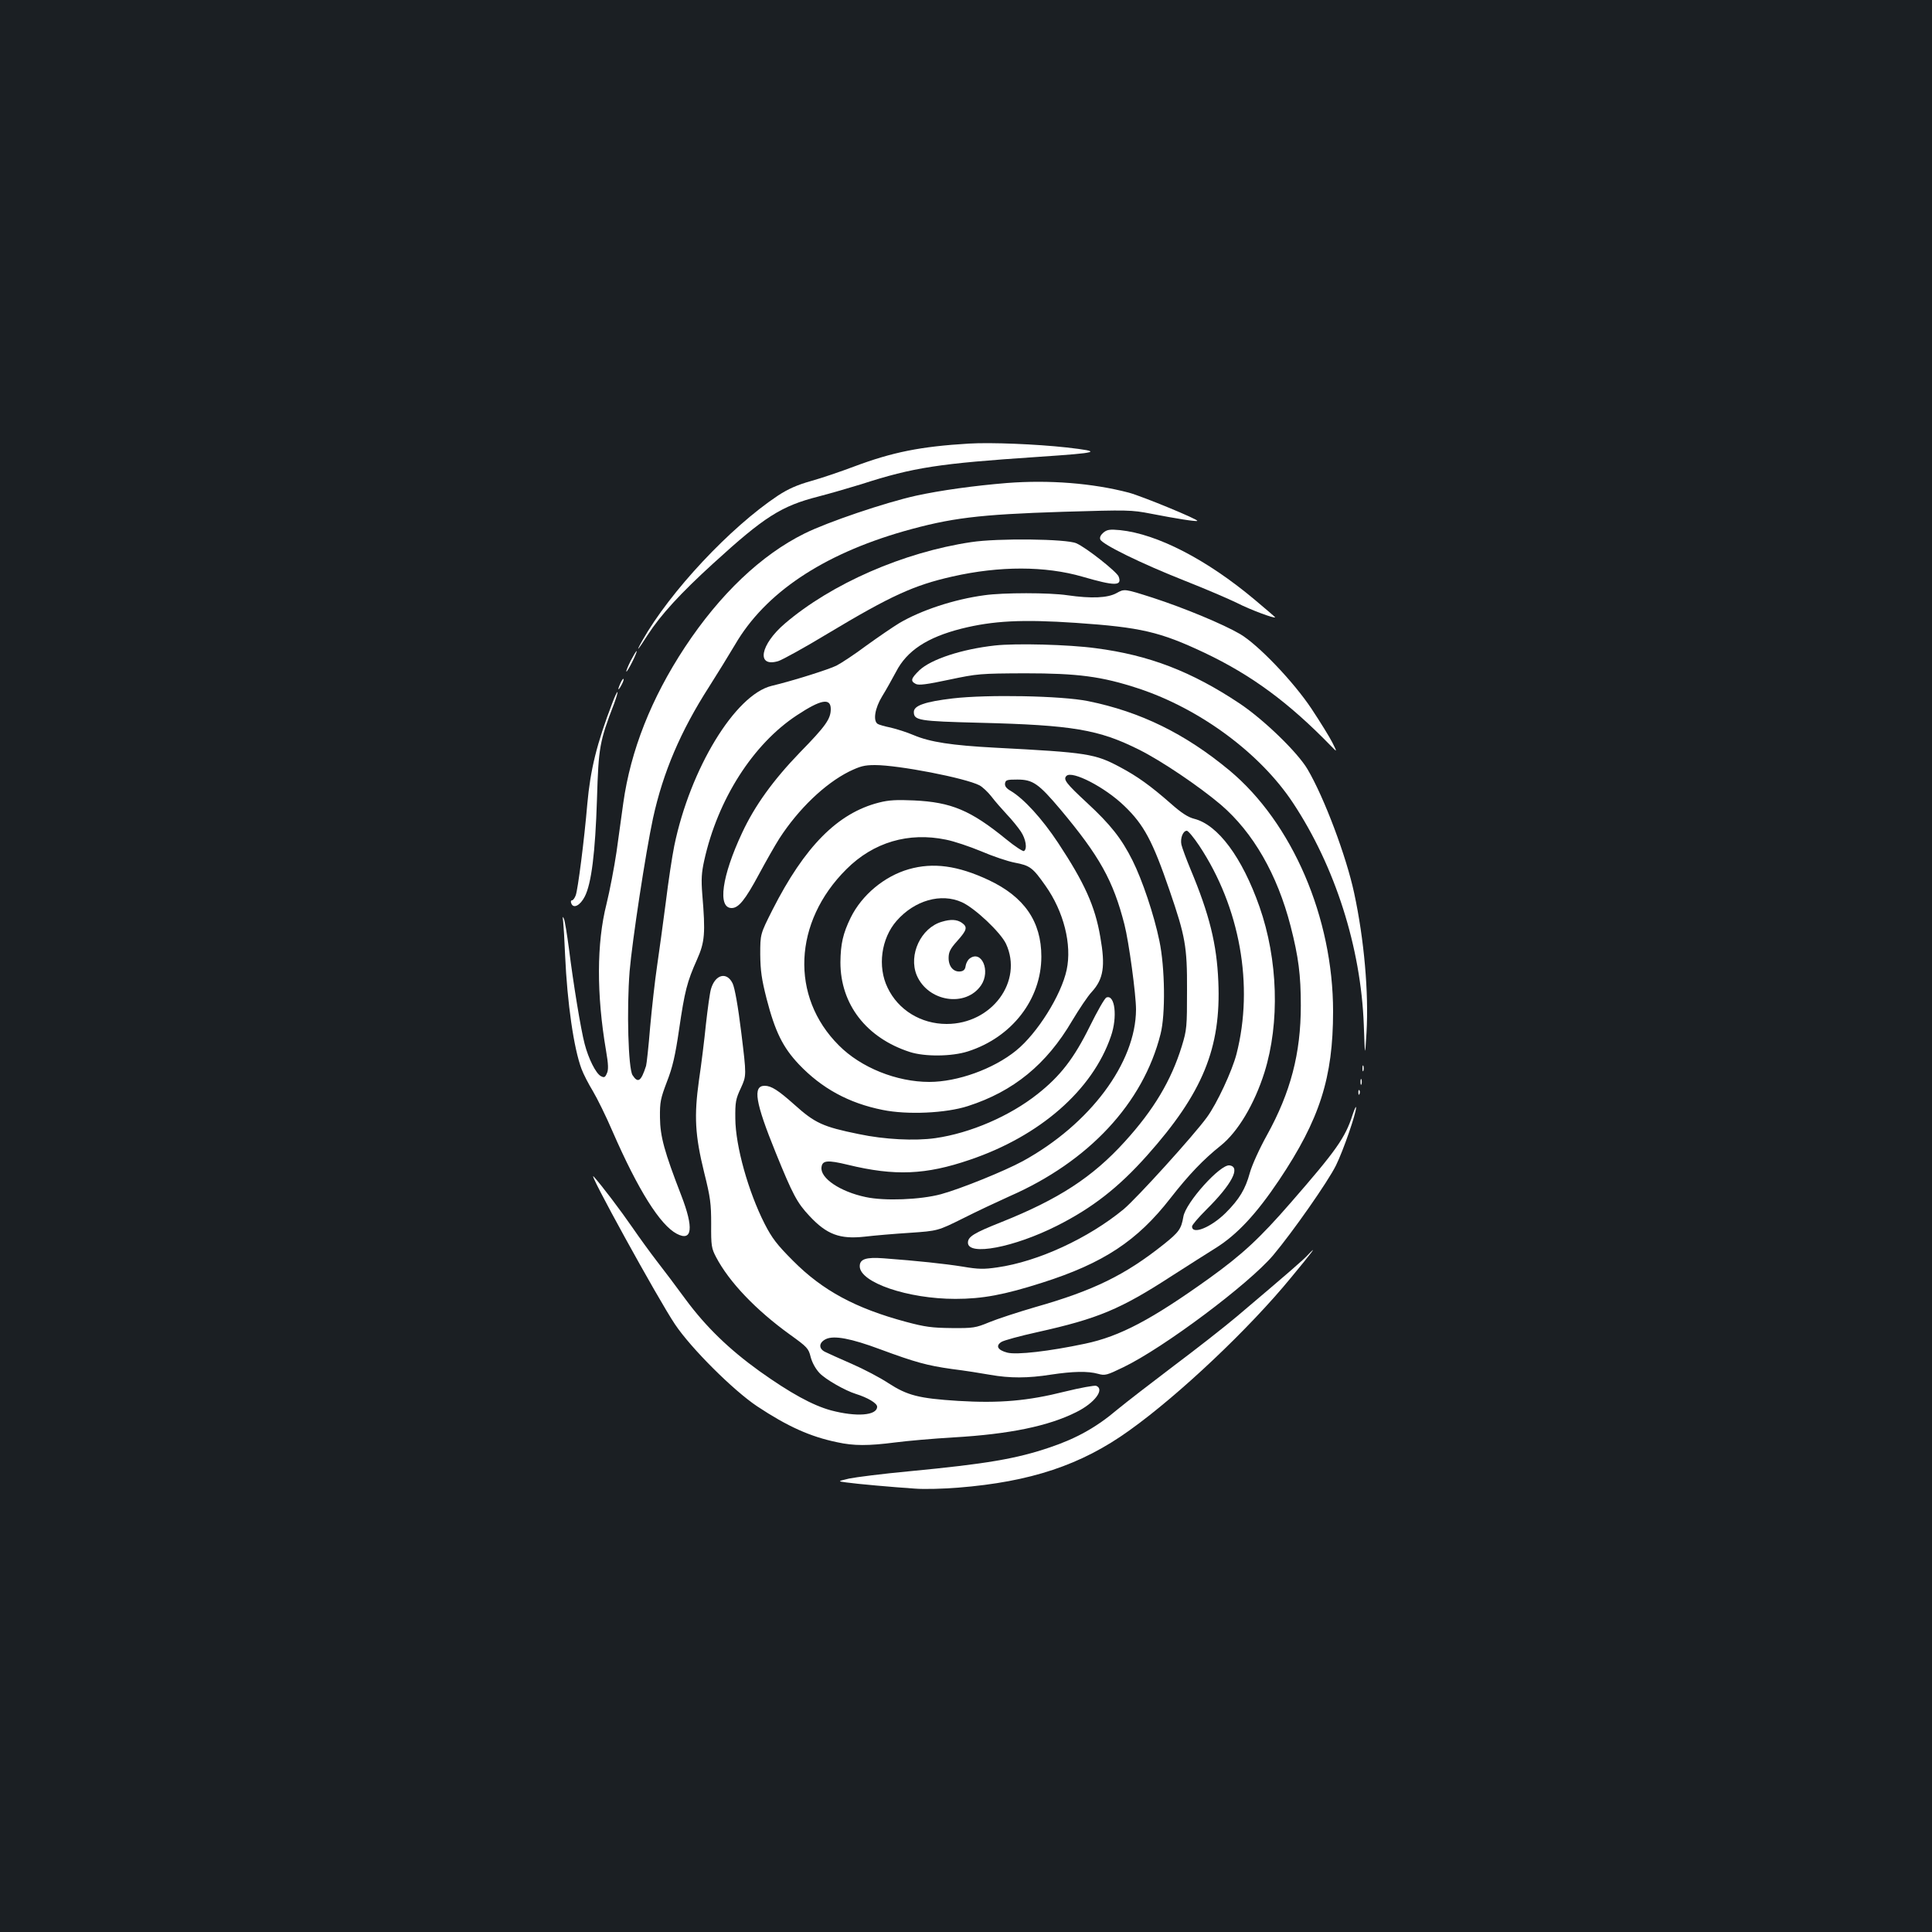 <?xml version="1.0" standalone="no"?>
<!DOCTYPE svg PUBLIC "-//W3C//DTD SVG 20010904//EN"
 "http://www.w3.org/TR/2001/REC-SVG-20010904/DTD/svg10.dtd">
<svg version="1.0" xmlns="http://www.w3.org/2000/svg"
 width="1000pt" height="1000pt" viewBox="0 0 1000 1000"
 preserveAspectRatio="xMidYMid meet">
<rect width="100%" height="100%" fill="#1b1f23"/>
<g transform="translate(0,1000) scale(0.1,-0.1)"
fill="#ffffff" stroke="none">
<path d="M5015 7704 c-250 -15 -395 -44 -595 -119 -69 -26 -169 -60 -223 -75
-71 -20 -118 -41 -170 -75 -247 -164 -559 -497 -702 -750 -38 -67 -25 -54 27
28 68 105 171 217 340 371 265 242 352 297 544 346 65 17 165 46 223 64 269
87 401 107 911 141 326 22 341 27 150 49 -154 17 -390 27 -505 20z"/>
<path d="M5212 7500 c-171 -14 -344 -38 -472 -66 -161 -36 -456 -136 -575
-195 -225 -111 -439 -315 -620 -589 -174 -264 -281 -535 -319 -807 -8 -59 -24
-173 -35 -253 -12 -80 -35 -201 -52 -270 -51 -201 -52 -467 -2 -759 12 -70 13
-99 4 -117 -9 -21 -14 -23 -31 -14 -26 14 -64 90 -84 167 -20 76 -59 315 -81
492 -10 74 -21 144 -26 155 -7 16 -8 12 -4 -14 2 -19 7 -98 10 -175 11 -247
45 -482 85 -588 10 -27 37 -79 59 -115 22 -37 68 -130 101 -207 133 -305 247
-486 333 -531 80 -42 89 29 23 199 -87 225 -109 304 -110 402 -1 81 3 99 36
186 29 74 43 134 63 271 29 198 41 246 93 362 40 90 44 135 27 337 -6 77 -4
112 10 175 70 317 253 603 480 752 124 82 175 91 175 32 0 -51 -26 -88 -160
-225 -138 -143 -234 -276 -299 -416 -105 -224 -128 -389 -54 -389 36 0 70 42
142 176 35 65 82 148 105 184 99 153 235 283 360 346 58 28 79 34 135 34 122
0 468 -67 541 -105 15 -8 43 -34 61 -57 18 -24 54 -65 80 -93 26 -27 59 -68
73 -89 26 -39 34 -90 16 -101 -5 -3 -47 24 -92 61 -184 150 -284 192 -478 201
-88 4 -130 2 -180 -11 -214 -54 -385 -227 -552 -556 -63 -125 -63 -125 -63
-230 1 -85 7 -128 33 -230 44 -170 84 -251 167 -339 118 -124 258 -201 434
-236 127 -26 327 -17 441 20 236 76 407 216 539 441 36 60 81 128 102 150 61
67 71 133 44 285 -27 159 -82 280 -218 486 -84 127 -178 229 -245 269 -23 13
-32 25 -30 39 3 18 10 20 64 20 80 0 110 -21 223 -155 202 -241 273 -368 331
-595 23 -89 60 -363 60 -440 -1 -276 -238 -594 -586 -785 -96 -52 -321 -143
-423 -171 -107 -29 -293 -36 -390 -15 -133 28 -236 98 -229 154 4 36 30 39
137 13 243 -59 403 -52 631 26 363 123 635 361 730 639 35 100 21 218 -23 201
-9 -3 -47 -70 -86 -149 -82 -166 -152 -257 -271 -351 -144 -114 -347 -202
-529 -228 -106 -15 -264 -7 -396 21 -187 38 -227 57 -334 153 -83 74 -119 97
-153 97 -63 0 -49 -85 57 -346 88 -217 111 -260 174 -327 90 -97 158 -122 286
-108 50 6 155 15 235 20 144 10 144 10 275 75 71 36 180 87 240 114 411 180
692 482 782 840 26 101 23 344 -6 482 -28 136 -89 316 -139 416 -57 114 -114
186 -235 298 -110 102 -125 122 -107 140 29 29 199 -58 300 -156 101 -97 146
-181 234 -438 81 -236 91 -289 90 -515 0 -190 -1 -205 -27 -290 -55 -178 -145
-329 -295 -494 -167 -184 -342 -298 -640 -417 -141 -56 -172 -75 -172 -106 0
-70 238 -25 462 88 182 92 317 197 465 363 288 323 384 556 369 901 -8 193
-46 347 -144 581 -22 53 -43 110 -47 127 -7 33 8 72 28 72 7 0 36 -35 64 -77
211 -318 284 -724 193 -1079 -23 -88 -101 -256 -153 -327 -69 -95 -362 -418
-431 -476 -182 -150 -443 -271 -654 -301 -68 -10 -98 -10 -179 4 -94 15 -235
30 -409 43 -92 7 -124 -4 -124 -41 0 -84 249 -169 495 -169 140 0 253 21 450
84 317 101 492 217 663 437 96 123 171 201 260 272 89 71 175 215 227 380 80
257 70 583 -26 857 -90 256 -215 424 -338 455 -32 8 -67 31 -120 78 -107 94
-175 142 -261 188 -132 71 -170 77 -650 102 -224 12 -336 29 -421 65 -35 15
-89 32 -119 39 -30 6 -61 15 -67 19 -25 16 -15 81 23 143 20 32 52 90 72 127
56 109 161 178 338 223 164 41 314 49 594 30 335 -23 434 -46 665 -155 244
-116 435 -257 653 -481 34 -35 34 -35 8 17 -14 28 -63 107 -108 175 -94 141
-276 331 -369 386 -87 51 -289 135 -452 188 -147 47 -147 47 -188 24 -46 -25
-128 -29 -254 -11 -92 14 -334 14 -430 0 -157 -21 -328 -78 -440 -144 -33 -20
-109 -72 -170 -116 -60 -45 -130 -91 -155 -104 -40 -20 -227 -79 -336 -105
-189 -46 -422 -430 -504 -828 -11 -54 -31 -186 -44 -293 -14 -107 -34 -255
-45 -329 -11 -74 -27 -217 -36 -317 -8 -100 -18 -190 -21 -200 -26 -81 -42
-91 -70 -48 -22 34 -31 339 -15 539 13 154 83 615 121 791 52 238 143 451 290
680 42 66 103 165 135 219 155 266 451 465 872 586 244 69 385 87 826 101 336
10 352 10 455 -10 128 -25 235 -42 239 -37 7 7 -284 127 -354 146 -187 49
-411 67 -631 50z m-316 -1846 c42 -8 124 -36 182 -60 58 -25 137 -52 174 -59
79 -15 93 -25 159 -119 95 -134 138 -305 110 -436 -28 -131 -152 -329 -262
-418 -117 -95 -303 -162 -449 -162 -169 0 -354 74 -468 189 -253 252 -236 639
39 912 140 140 322 193 515 153z"/>
<path d="M4704 5501 c-126 -36 -243 -133 -301 -251 -40 -82 -52 -136 -53 -231
0 -217 134 -391 359 -464 77 -25 217 -24 301 3 228 73 380 270 380 491 0 181
-88 309 -273 396 -160 75 -287 92 -413 56z m275 -171 c68 -31 200 -156 228
-215 90 -194 -73 -415 -307 -415 -133 0 -251 72 -306 188 -53 109 -33 255 47
346 93 106 230 145 338 96z"/>
<path d="M4875 5229 c-108 -31 -174 -171 -130 -277 58 -137 253 -168 333 -52
51 75 2 186 -60 138 -9 -7 -18 -24 -20 -38 -2 -17 -10 -26 -26 -28 -36 -5 -62
25 -62 69 0 31 8 48 45 89 51 57 54 72 23 94 -25 17 -57 19 -103 5z"/>
<path d="M5712 7244 c-15 -13 -21 -25 -17 -36 10 -26 215 -126 435 -213 107
-42 230 -95 273 -116 66 -34 197 -83 197 -74 0 1 -48 43 -107 92 -247 207
-503 339 -695 359 -53 5 -67 3 -86 -12z"/>
<path d="M5027 7194 c-350 -52 -723 -215 -964 -421 -129 -110 -150 -229 -35
-195 22 7 138 71 257 143 325 195 445 250 645 295 243 55 480 55 673 -1 169
-49 206 -49 187 1 -10 25 -168 150 -219 172 -51 23 -408 27 -544 6z"/>
<path d="M5150 6659 c-172 -19 -330 -71 -391 -128 -44 -43 -48 -56 -19 -71 15
-8 56 -3 173 22 147 31 160 32 392 33 274 0 397 -16 586 -78 319 -105 631
-335 801 -592 218 -329 352 -748 367 -1150 6 -170 6 -170 14 -40 12 206 -12
482 -64 723 -41 191 -155 494 -241 640 -51 87 -225 256 -352 341 -248 165
-467 250 -745 286 -139 19 -414 26 -521 14z"/>
<path d="M3264 6579 c-14 -28 -24 -53 -22 -55 2 -2 16 21 31 51 15 30 25 55
22 55 -3 0 -16 -23 -31 -51z"/>
<path d="M3212 6465 c-17 -37 -14 -45 4 -12 9 16 14 31 11 33 -2 2 -9 -7 -15
-21z"/>
<path d="M3170 6363 c-82 -214 -114 -347 -130 -523 -16 -189 -49 -445 -60
-474 -5 -14 -14 -26 -19 -26 -6 0 -8 -7 -4 -16 11 -29 46 -11 70 36 34 67 54
224 63 505 8 267 13 297 89 494 11 30 19 57 17 59 -2 2 -14 -23 -26 -55z"/>
<path d="M4931 6385 c-143 -17 -201 -37 -201 -70 0 -44 26 -48 340 -56 482
-12 617 -35 825 -139 117 -58 313 -191 425 -286 167 -144 291 -360 360 -627
41 -160 53 -253 53 -412 0 -248 -53 -449 -175 -670 -39 -70 -78 -156 -89 -196
-23 -84 -54 -136 -125 -207 -76 -75 -174 -115 -174 -70 0 8 34 47 75 88 131
130 178 220 119 228 -48 7 -228 -194 -239 -266 -11 -63 -22 -79 -102 -143
-200 -159 -363 -239 -666 -325 -89 -26 -196 -61 -237 -78 -70 -29 -83 -31
-195 -30 -101 1 -138 6 -235 32 -261 70 -432 162 -585 316 -83 83 -109 117
-147 191 -85 167 -151 403 -152 545 -1 85 2 102 29 159 29 64 29 64 2 285 -17
139 -34 233 -45 256 -30 62 -90 47 -112 -29 -6 -20 -17 -101 -26 -181 -8 -80
-24 -210 -36 -290 -26 -186 -21 -285 27 -480 32 -128 36 -160 36 -266 -1 -112
2 -126 25 -170 68 -130 207 -275 383 -402 89 -64 96 -71 107 -116 8 -30 26
-62 46 -83 31 -33 133 -91 188 -108 61 -19 110 -48 110 -66 0 -46 -107 -54
-239 -19 -95 26 -210 89 -370 203 -157 113 -277 229 -382 371 -49 67 -116 156
-149 198 -33 43 -90 121 -127 175 -60 87 -162 222 -200 263 -40 44 334 -636
421 -765 83 -124 302 -342 425 -424 157 -104 274 -157 414 -186 86 -19 161
-19 301 -1 61 8 197 20 301 26 292 17 493 59 636 131 95 47 148 118 103 136
-9 3 -82 -10 -163 -30 -191 -48 -337 -61 -552 -48 -204 13 -262 28 -361 92
-42 28 -128 73 -190 100 -62 27 -124 55 -138 62 -34 17 -32 48 5 66 42 20 131
3 281 -53 181 -67 243 -84 371 -102 65 -8 154 -22 198 -30 102 -18 195 -18
315 1 113 17 191 19 244 4 36 -10 45 -7 130 34 208 100 650 431 776 580 100
119 283 380 325 465 38 77 105 271 104 300 0 9 -8 -8 -18 -38 -38 -119 -84
-184 -321 -456 -160 -184 -250 -267 -419 -389 -300 -215 -464 -302 -645 -340
-184 -39 -355 -59 -403 -46 -49 13 -61 35 -30 55 12 8 96 31 187 51 314 70
429 118 697 292 84 54 185 118 225 143 112 70 211 177 328 351 211 315 280
531 280 874 0 485 -211 976 -536 1247 -230 191 -461 304 -732 359 -138 28
-523 35 -701 14z"/>
<path d="M7052 4470 c0 -14 2 -19 5 -12 2 6 2 18 0 25 -3 6 -5 1 -5 -13z"/>
<path d="M7042 4400 c0 -14 2 -19 5 -12 2 6 2 18 0 25 -3 6 -5 1 -5 -13z"/>
<path d="M7031 4344 c0 -11 3 -14 6 -6 3 7 2 16 -1 19 -3 4 -6 -2 -5 -13z"/>
<path d="M6769 3504 c-23 -25 -94 -87 -367 -318 -64 -54 -211 -169 -327 -256
-115 -87 -247 -189 -292 -226 -107 -91 -211 -149 -347 -195 -176 -60 -331 -86
-727 -124 -140 -13 -281 -31 -314 -38 -60 -14 -60 -14 -15 -20 56 -8 237 -24
355 -32 50 -4 151 -1 225 5 374 30 636 117 884 295 258 184 623 529 839 793
111 134 141 174 86 116z"/>
</g>
</svg>
